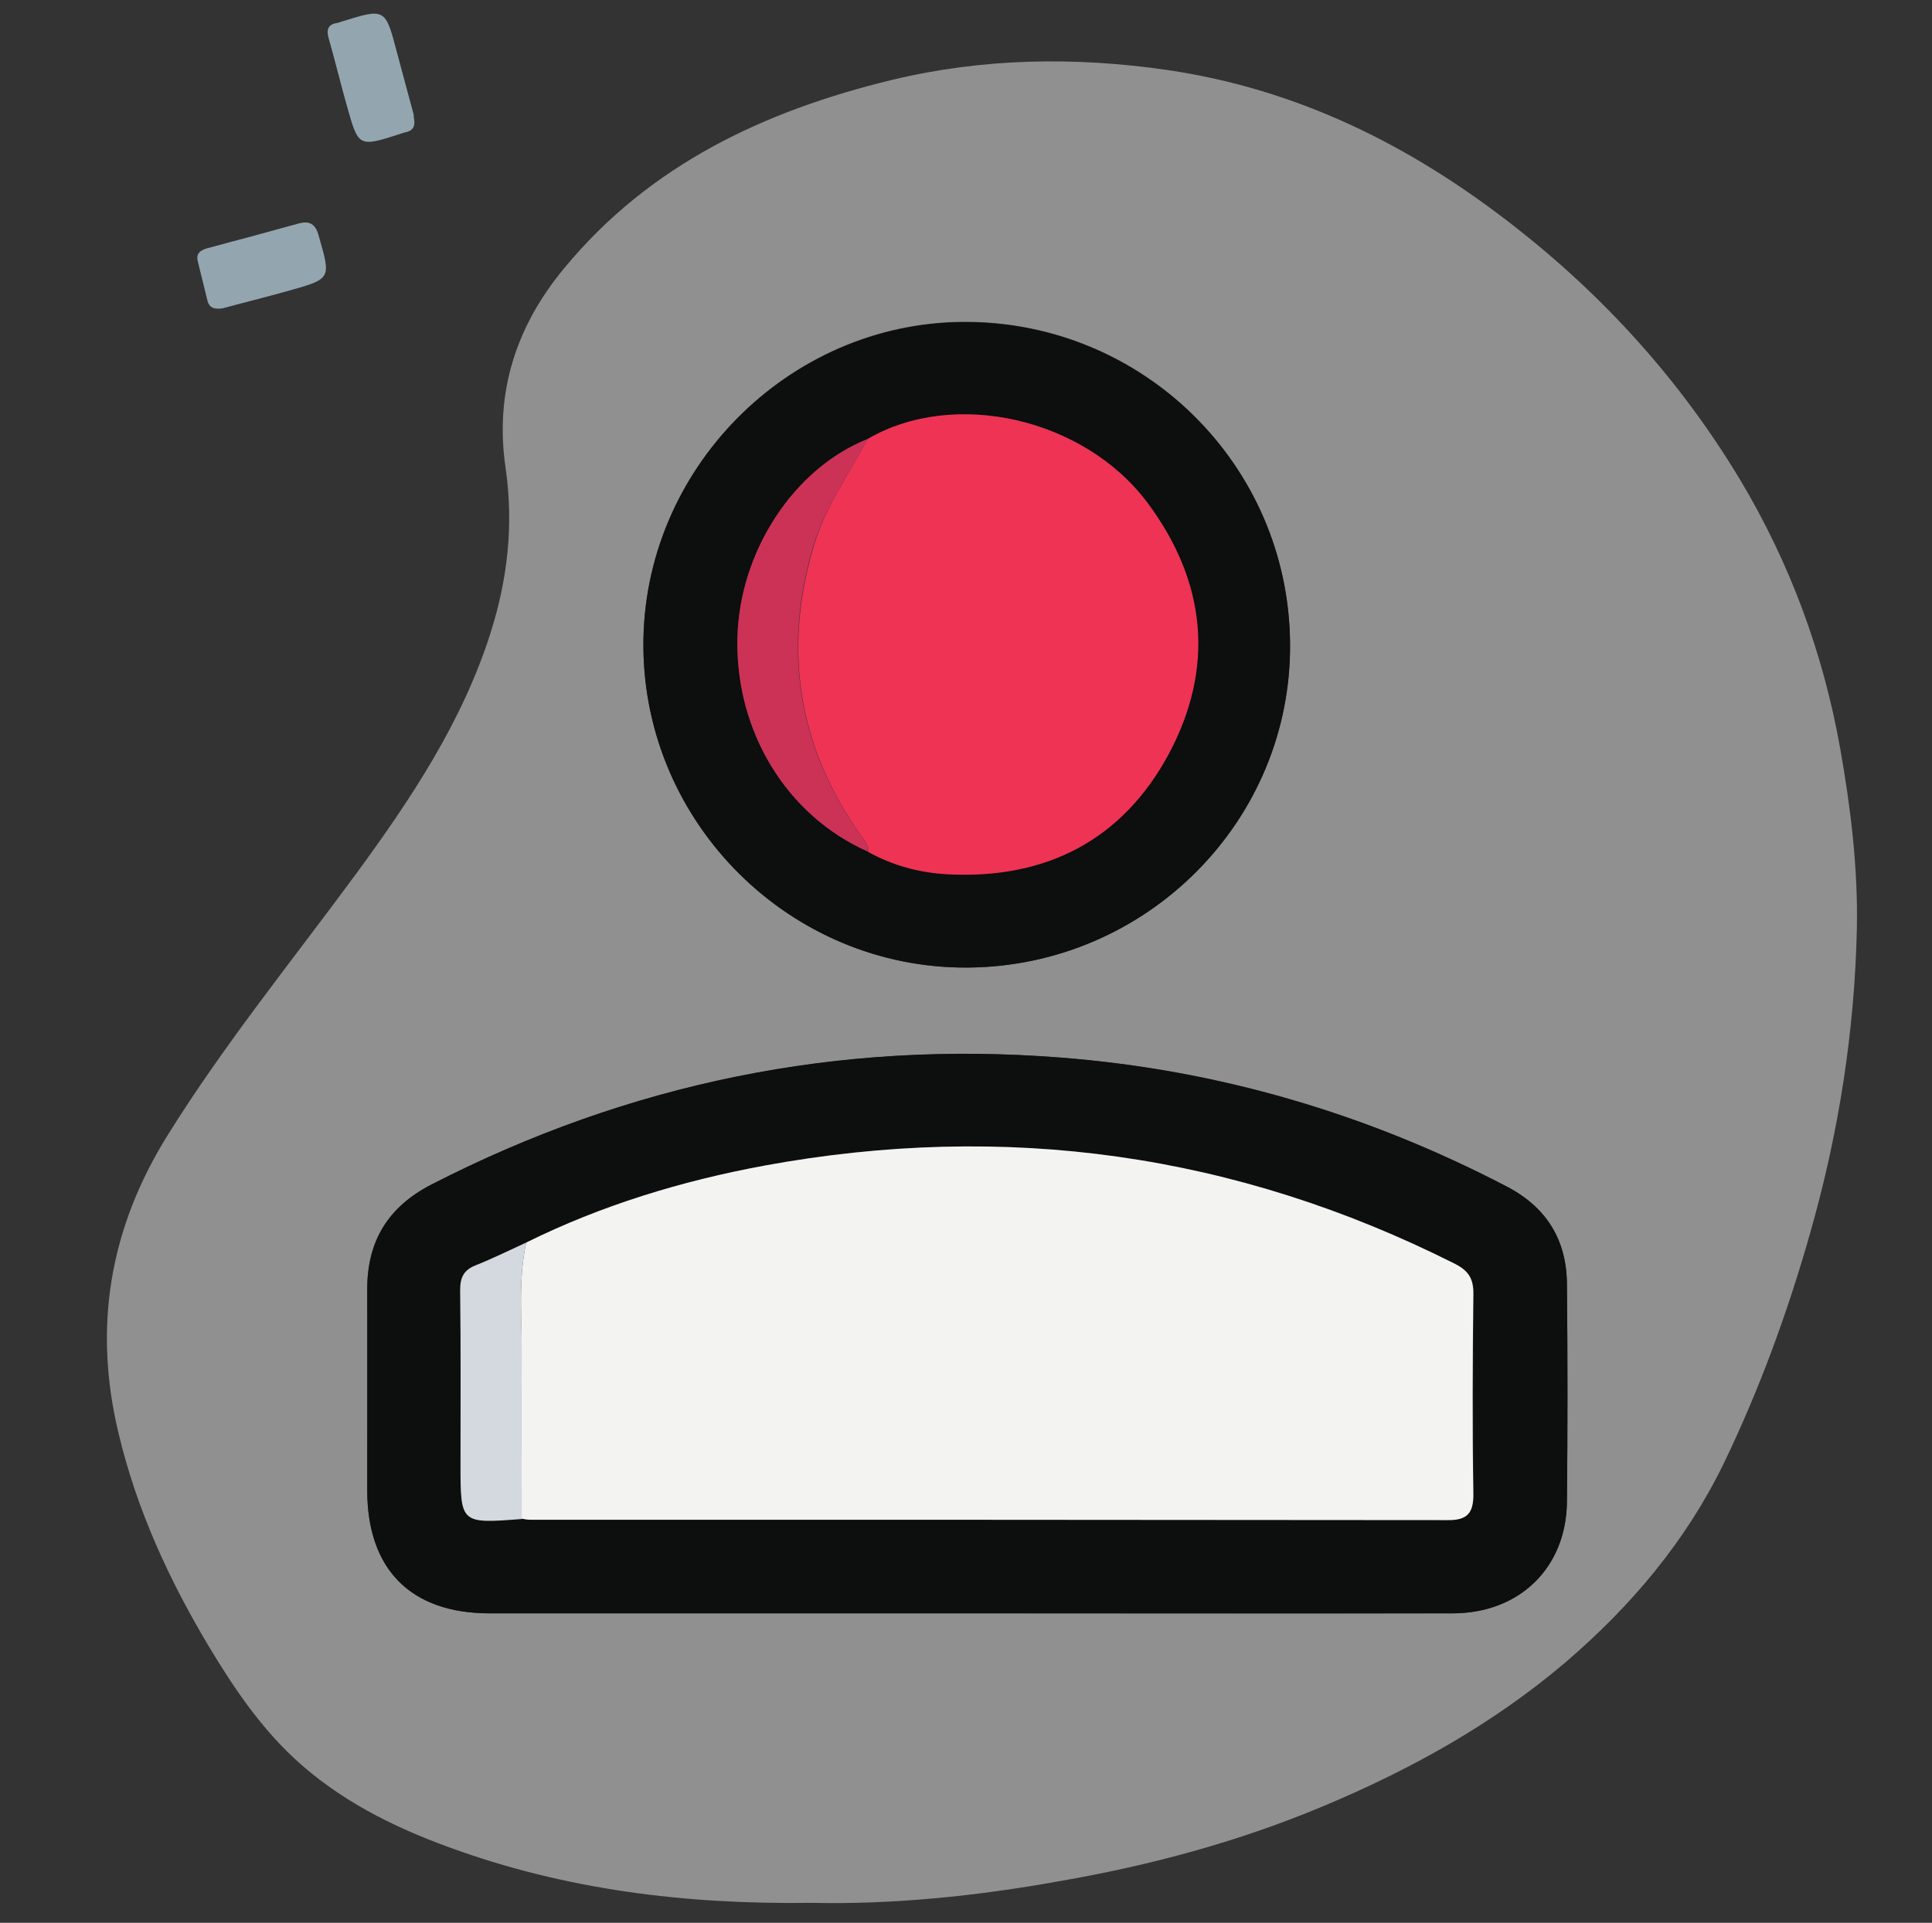 <?xml version="1.0" encoding="utf-8"?>
<!-- Generator: Adobe Illustrator 23.1.1, SVG Export Plug-In . SVG Version: 6.00 Build 0)  -->
<svg version="1.1" id="Calque_1" xmlns="http://www.w3.org/2000/svg" xmlns:xlink="http://www.w3.org/1999/xlink" x="0px" y="0px"
	 viewBox="0 0 53.24 53" style="enable-background:new 0 0 53.24 53;" xml:space="preserve">
<rect x="0" y="0" width="53.24" height="53" fill="#333333" stroke="none"/>
<style type="text/css">
	.st0{opacity:0.5;fill:#EFEFEF;}
	.st1{fill:#93A6AF;}
	.st2{fill:#0D0E0E;}
	.st3{fill:#F3F3F1;}
	.st4{fill:#D3D9DE;}
	.st5{fill:#EE3355;}
	.st6{fill:#CC3256;}
</style>
<g>
	<g>
		<path class="st0" d="M22.38,52.45c-3.53,0.05-6.83-0.37-10-1.53c-1.57-0.57-3.06-1.32-4.29-2.47c-0.94-0.88-1.67-1.96-2.33-3.06
			c-1.1-1.84-1.99-3.77-2.49-5.87c-0.71-2.94-0.25-5.66,1.35-8.23c1.57-2.52,3.44-4.82,5.19-7.2c1.51-2.06,2.93-4.19,3.71-6.65
			c0.47-1.48,0.64-2.99,0.41-4.56c-0.3-2.06,0.29-3.89,1.62-5.49c2.36-2.86,5.53-4.34,9.04-5.19c2.5-0.6,5.03-0.64,7.58-0.27
			c3.6,0.53,6.71,2.08,9.55,4.3c2.51,1.96,4.6,4.28,6.23,6.99c1.37,2.29,2.29,4.77,2.76,7.41c0.29,1.64,0.49,3.28,0.46,4.94
			c-0.06,2.85-0.5,5.65-1.28,8.39c-0.62,2.19-1.4,4.33-2.39,6.38c-1.04,2.14-2.55,3.93-4.36,5.48c-2.01,1.71-4.29,2.97-6.71,3.98
			c-2.32,0.97-4.74,1.62-7.22,2.05C26.89,52.27,24.56,52.5,22.38,52.45z M26.64,44.47c4.46,0,8.93,0.01,13.39,0
			c1.84,0,3.13-1.26,3.15-3.07c0.02-2,0.02-4.01,0-6.01c-0.01-1.21-0.56-2.11-1.65-2.68c-3.87-2.02-7.97-3.23-12.32-3.56
			c-6.1-0.47-11.87,0.71-17.32,3.5c-1.21,0.62-1.78,1.57-1.77,2.9c0.01,1.84,0,3.69,0,5.53c0,2.18,1.21,3.39,3.37,3.39
			C17.87,44.47,22.25,44.47,26.64,44.47z M26.66,26.67c4.93-0.03,8.93-4.05,8.89-8.95c-0.05-4.92-4.06-8.87-8.99-8.85
			c-4.85,0.02-8.86,4.08-8.83,8.95C17.76,22.71,21.79,26.7,26.66,26.67z"/>
		<path class="st1" d="M11.41,3.28c0.03,0.18-0.01,0.31-0.21,0.36c-0.06,0.01-0.11,0.03-0.17,0.05C9.88,4.06,9.88,4.06,9.56,2.92
			C9.39,2.32,9.24,1.7,9.07,1.1C8.99,0.84,9.01,0.67,9.31,0.63C9.35,0.62,9.39,0.6,9.43,0.59c1.19-0.37,1.19-0.36,1.51,0.86
			c0.15,0.57,0.31,1.14,0.46,1.71C11.4,3.2,11.4,3.24,11.41,3.28z"/>
		<path class="st1" d="M6.13,8.5c-0.28,0.04-0.37-0.06-0.41-0.2C5.63,7.93,5.54,7.57,5.45,7.2C5.4,6.99,5.51,6.9,5.72,6.84
			C6.56,6.62,7.4,6.39,8.23,6.16c0.3-0.08,0.46,0.01,0.55,0.33c0.34,1.19,0.36,1.19-0.81,1.52C7.33,8.19,6.68,8.35,6.13,8.5z"/>
		<path class="st2" d="M26.64,44.47c-4.38,0-8.77,0-13.15,0c-2.17,0-3.37-1.21-3.37-3.39c0-1.84,0-3.69,0-5.53
			c0-1.33,0.57-2.28,1.77-2.9c5.45-2.8,11.22-3.98,17.32-3.5c4.34,0.34,8.45,1.54,12.32,3.56c1.09,0.57,1.64,1.47,1.65,2.68
			c0.02,2,0.02,4.01,0,6.01c-0.02,1.82-1.31,3.07-3.15,3.07C35.56,44.47,31.1,44.47,26.64,44.47z M14.38,41.86
			c0.08,0.01,0.16,0.03,0.23,0.03c8.43,0,16.86,0,25.29,0.01c0.56,0,0.71-0.22,0.71-0.74c-0.02-1.82-0.02-3.65,0-5.47
			c0.01-0.43-0.12-0.66-0.52-0.86c-6.04-3.04-12.39-3.92-19.02-2.7c-2.27,0.42-4.48,1.09-6.56,2.12c-0.46,0.21-0.92,0.44-1.39,0.63
			c-0.32,0.13-0.43,0.33-0.42,0.68c0.02,1.6,0.01,3.21,0.01,4.81C12.69,42,12.69,42,14.38,41.86z"/>
		<path class="st3" d="M14.5,34.25c2.08-1.03,4.29-1.7,6.56-2.12c6.64-1.22,12.98-0.34,19.02,2.7c0.4,0.2,0.53,0.43,0.52,0.86
			c-0.02,1.82-0.03,3.65,0,5.47c0.01,0.53-0.15,0.75-0.71,0.74c-8.43-0.01-16.86-0.01-25.29-0.01c-0.08,0-0.16-0.02-0.23-0.03
			c0-1.42-0.02-2.84,0-4.26C14.4,36.48,14.26,35.36,14.5,34.25z"/>
		<path class="st2" d="M26.66,26.67c-4.88,0.03-8.9-3.96-8.93-8.84c-0.03-4.87,3.98-8.93,8.83-8.95c4.93-0.02,8.95,3.93,8.99,8.85
			C35.6,22.62,31.6,26.64,26.66,26.67z M23.91,12.1c-2.04,0.81-3.54,3.11-3.59,5.5c-0.05,2.57,1.36,4.88,3.59,5.87
			c0.69,0.38,1.44,0.58,2.2,0.62c2.7,0.14,4.81-0.94,6.09-3.32c1.27-2.37,1.04-4.74-0.58-6.91C29.88,11.52,26.29,10.72,23.91,12.1z"
			/>
		<path class="st4" d="M14.5,34.25c-0.24,1.11-0.1,2.24-0.12,3.36c-0.02,1.42,0,2.84,0,4.26C12.69,42,12.69,42,12.69,40.37
			c0-1.6,0.01-3.21-0.01-4.81c0-0.35,0.1-0.55,0.42-0.68C13.58,34.69,14.04,34.46,14.5,34.25z"/>
		<path class="st5" d="M23.91,12.1c2.38-1.39,5.97-0.58,7.72,1.77c1.61,2.17,1.85,4.53,0.58,6.91c-1.28,2.38-3.39,3.46-6.09,3.32
			c-0.77-0.04-1.52-0.24-2.2-0.62c0.02-0.2-0.11-0.32-0.21-0.47c-1.71-2.43-2.13-5.06-1.3-7.91C22.72,14,23.38,13.09,23.91,12.1z"/>
		<path class="st6" d="M23.91,12.1c-0.53,0.99-1.19,1.9-1.51,2.99c-0.83,2.85-0.41,5.49,1.3,7.91c0.1,0.15,0.23,0.27,0.21,0.47
			c-2.23-0.99-3.64-3.3-3.59-5.87C20.37,15.21,21.87,12.91,23.91,12.1z"/>
	</g>
</g>
</svg>
